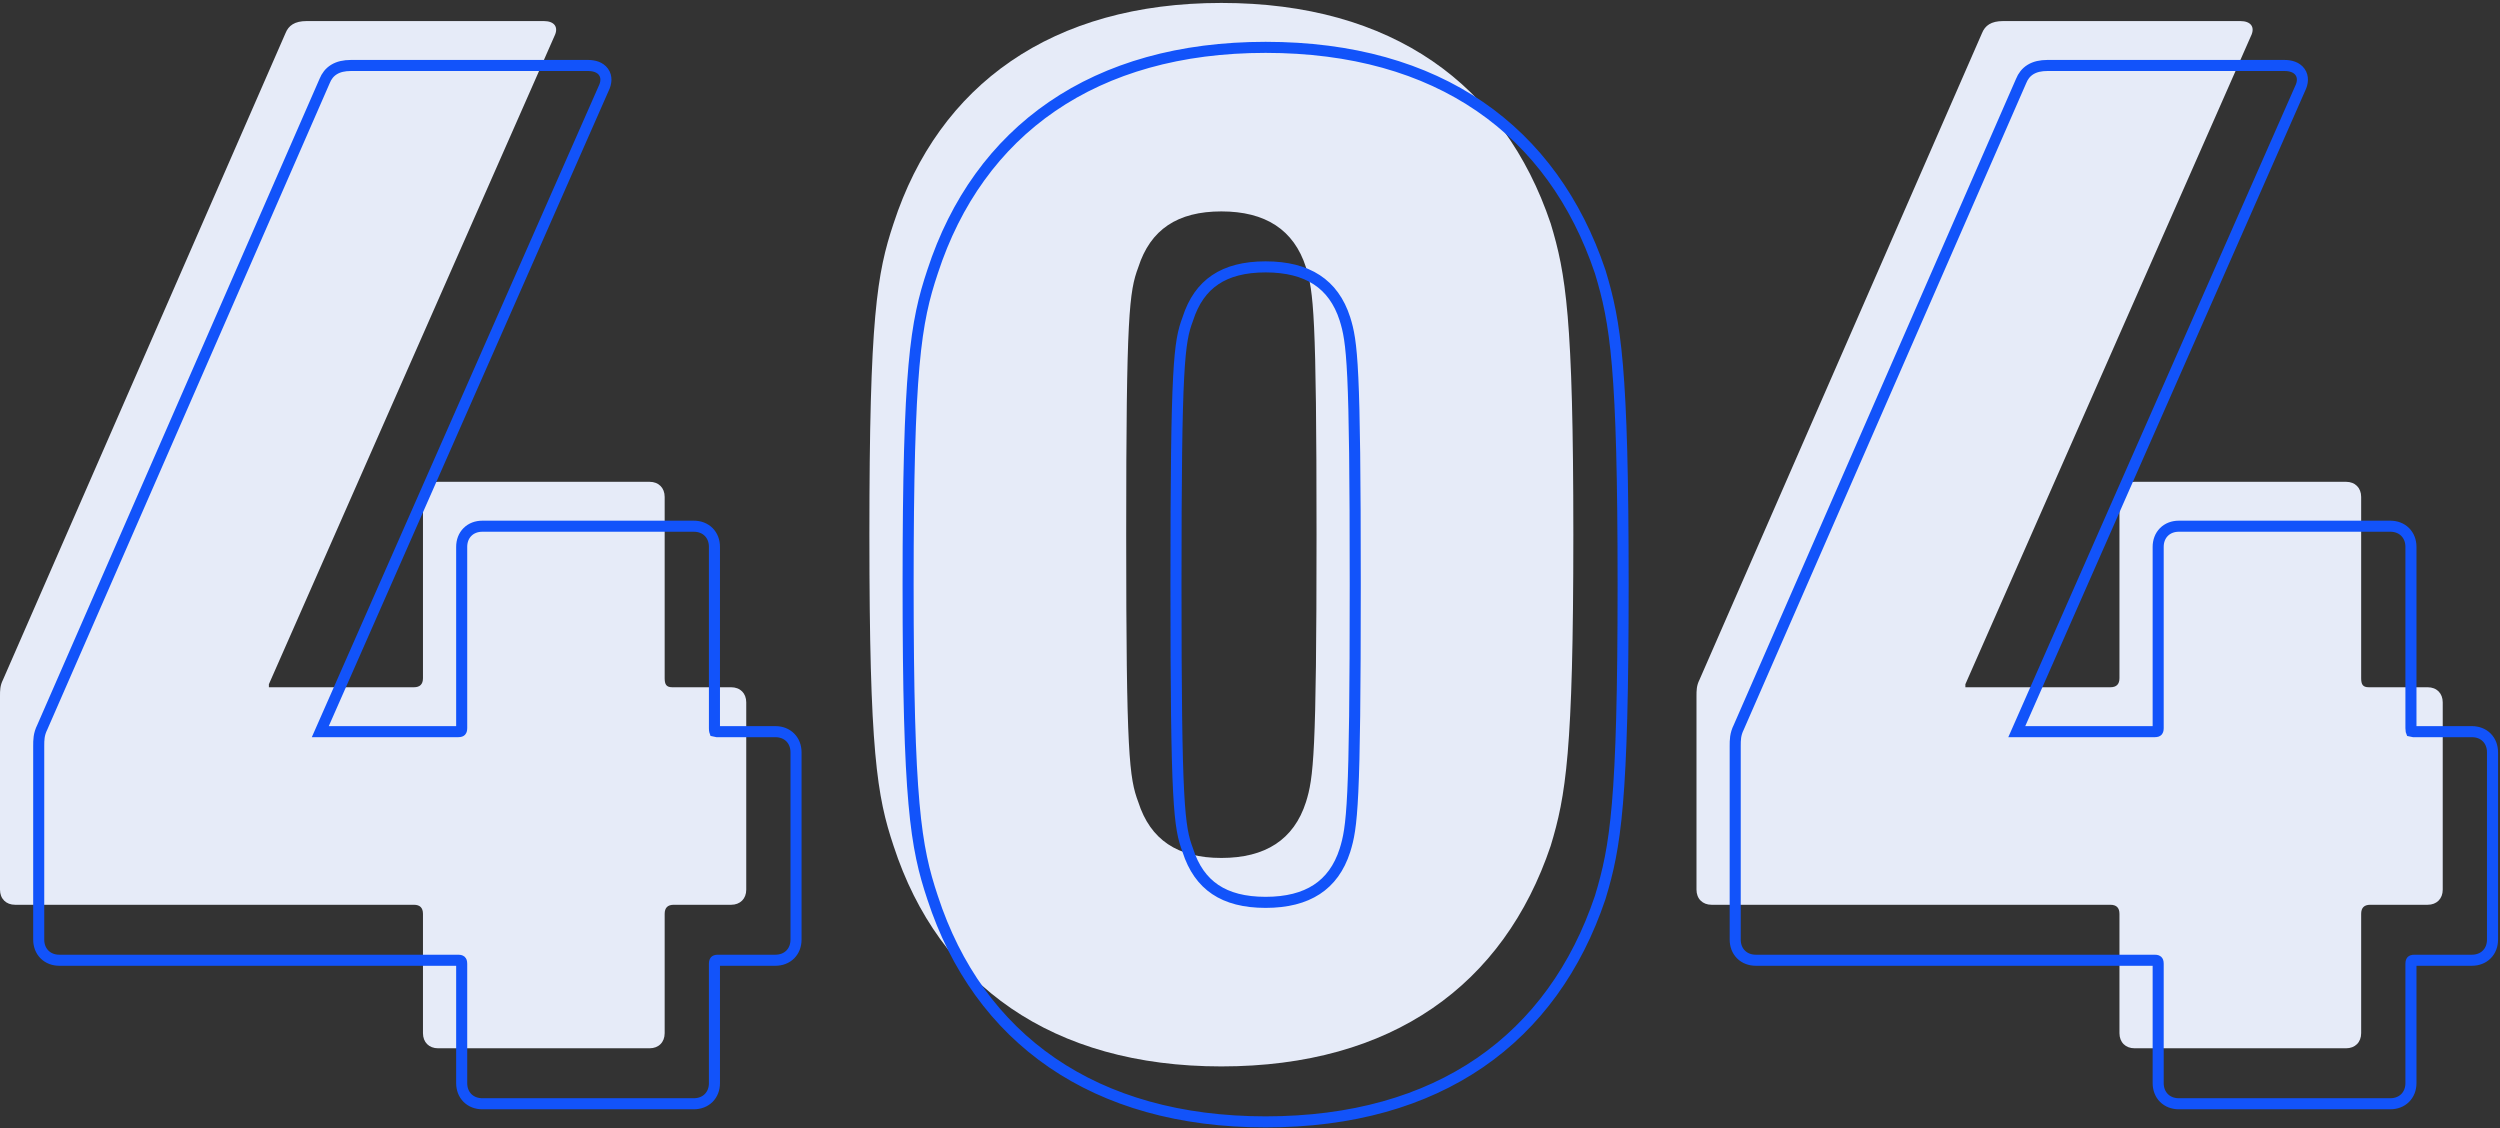 <svg width="452" height="204" viewBox="0 0 452 204" fill="none" xmlns="http://www.w3.org/2000/svg">
<rect x="0" y="0" width="452" height="204" fill="#333333" stroke="none"/>
<path d="M2.731 163.584H74.835C75.927 163.584 76.473 164.13 76.473 165.223V186.799C76.473 188.438 77.566 189.53 79.204 189.53H117.441C119.08 189.53 120.172 188.438 120.172 186.799V165.223C120.172 164.13 120.719 163.584 121.811 163.584H132.19C133.828 163.584 134.921 162.491 134.921 160.853V126.986C134.921 125.347 133.828 124.255 132.19 124.255H121.538C120.445 124.255 120.172 123.708 120.172 122.616V89.842C120.172 88.203 119.08 87.111 117.441 87.111H79.204C77.566 87.111 76.473 88.203 76.473 89.842V122.616C76.473 123.708 75.927 124.255 74.835 124.255H48.615V123.708L100.235 6.54C101.054 4.902 100.235 3.809 98.323 3.809H55.443C53.258 3.809 52.166 4.629 51.62 5.994L0.546 122.889C1.34538e-07 123.982 0 124.801 0 125.893V160.853C0 162.491 1.092 163.584 2.731 163.584Z" fill="#E6EBF8"/>
<path d="M161.556 152.932C169.75 178.059 190.234 192.808 220.823 192.808C251.685 192.808 271.896 178.059 280.363 152.932C283.094 143.919 284.46 135.999 284.46 96.67C284.46 57.341 283.094 49.42 280.363 40.407C271.896 15.28 251.685 0.532 220.823 0.532C190.234 0.532 169.75 15.28 161.556 40.407C158.552 49.42 157.186 57.341 157.186 96.67C157.186 135.999 158.552 143.919 161.556 152.932ZM205.801 145.012C204.163 140.642 203.616 136.545 203.616 96.67C203.616 56.794 204.163 52.697 205.801 48.328C207.986 41.5 212.903 38.222 220.823 38.222C228.743 38.222 233.933 41.5 236.118 48.328C237.483 52.697 238.029 56.794 238.029 96.67C238.029 136.545 237.483 140.642 236.118 145.012C233.933 151.84 228.743 155.117 220.823 155.117C212.903 155.117 207.986 151.84 205.801 145.012Z" fill="#E6EBF8"/>
<path d="M309.456 163.584H381.56C382.652 163.584 383.198 164.13 383.198 165.223V186.799C383.198 188.438 384.291 189.53 385.93 189.53H424.166C425.805 189.53 426.898 188.438 426.898 186.799V165.223C426.898 164.13 427.444 163.584 428.536 163.584H438.915C440.553 163.584 441.646 162.491 441.646 160.853V126.986C441.646 125.347 440.553 124.255 438.915 124.255H428.263C427.171 124.255 426.898 123.708 426.898 122.616V89.842C426.898 88.203 425.805 87.111 424.166 87.111H385.93C384.291 87.111 383.198 88.203 383.198 89.842V122.616C383.198 123.708 382.652 124.255 381.56 124.255H355.34V123.708L406.96 6.54C407.779 4.902 406.96 3.809 405.048 3.809H362.168C359.983 3.809 358.891 4.629 358.345 5.994L307.271 122.889C306.725 123.982 306.725 124.801 306.725 125.893V160.853C306.725 162.491 307.818 163.584 309.456 163.584Z" fill="#E6EBF8"/>
<path d="M289.315 162.266L289.32 162.251C292.099 153.081 293.46 145.024 293.46 105.698C293.46 66.372 292.099 58.316 289.32 49.146L289.315 49.131L289.311 49.117C285.017 36.375 277.727 26.216 267.556 19.251C257.39 12.287 244.414 8.561 228.823 8.561C213.367 8.561 200.392 12.288 190.226 19.251C180.057 26.216 172.764 36.375 168.607 49.123C165.545 58.308 164.186 66.384 164.186 105.698C164.186 145.012 165.545 153.089 168.606 162.274C172.764 175.022 180.057 185.181 190.226 192.146C200.392 199.109 213.367 202.836 228.823 202.836C244.414 202.836 257.39 199.109 267.556 192.146C277.727 185.18 285.017 175.022 289.311 162.28L289.315 162.266ZM214.754 153.736L214.746 153.712L214.738 153.689C213.968 151.638 213.432 149.634 213.093 143.132C212.753 136.608 212.616 125.641 212.616 105.698C212.616 85.756 212.753 74.789 213.093 68.265C213.432 61.762 213.968 59.759 214.738 57.708L214.746 57.684L214.754 57.661C215.792 54.418 217.449 52.097 219.719 50.573C221.999 49.043 224.996 48.251 228.823 48.251C232.65 48.251 235.721 49.043 238.074 50.58C240.414 52.109 242.131 54.43 243.164 57.657C243.811 59.73 244.282 61.755 244.587 68.26C244.893 74.787 245.029 85.757 245.029 105.698C245.029 125.639 244.893 136.609 244.587 143.137C244.282 149.642 243.811 151.667 243.164 153.739C242.131 156.967 240.414 159.288 238.074 160.816C235.721 162.354 232.65 163.146 228.823 163.146C224.996 163.146 221.999 162.354 219.719 160.823C217.449 159.3 215.792 156.979 214.754 153.736ZM10.731 173.612H82.835C83.227 173.612 83.337 173.71 83.356 173.729C83.376 173.749 83.473 173.859 83.473 174.251V195.828C83.473 196.874 83.826 197.824 84.517 198.515C85.208 199.206 86.158 199.559 87.204 199.559H125.441C126.488 199.559 127.438 199.206 128.128 198.515C128.819 197.824 129.172 196.874 129.172 195.828V174.251C129.172 173.859 129.27 173.749 129.289 173.729C129.309 173.71 129.419 173.612 129.811 173.612H140.19C141.236 173.612 142.186 173.259 142.877 172.569C143.567 171.878 143.921 170.928 143.921 169.881V136.015C143.921 134.968 143.567 134.018 142.877 133.327C142.186 132.637 141.236 132.283 140.19 132.283H129.538C129.37 132.283 129.279 132.265 129.237 132.252C129.23 132.234 129.221 132.203 129.211 132.158C129.188 132.046 129.172 131.883 129.172 131.645V98.87C129.172 97.824 128.819 96.874 128.128 96.183C127.438 95.492 126.488 95.139 125.441 95.139H87.204C86.158 95.139 85.208 95.492 84.517 96.183C83.826 96.874 83.473 97.824 83.473 98.87V131.645C83.473 132.037 83.376 132.147 83.356 132.167C83.337 132.186 83.227 132.283 82.835 132.283H57.908L109.14 15.993C109.628 15.005 109.754 13.9 109.117 13.008C108.503 12.149 107.423 11.838 106.323 11.838H63.443C62.232 11.838 61.215 12.064 60.395 12.565C59.567 13.071 59.034 13.801 58.697 14.636L7.64 131.495C7 132.787 7 133.802 7 134.881L7 134.922V169.881C7 170.928 7.353 171.878 8.044 172.569C8.735 173.259 9.685 173.612 10.731 173.612ZM317.456 173.612H389.56C389.952 173.612 390.062 173.71 390.082 173.729C390.101 173.749 390.198 173.859 390.198 174.251V195.828C390.198 196.874 390.552 197.824 391.242 198.515C391.933 199.206 392.883 199.559 393.93 199.559H432.166C433.213 199.559 434.163 199.206 434.854 198.515C435.544 197.824 435.898 196.874 435.898 195.828V174.251C435.898 173.859 435.995 173.749 436.014 173.729C436.034 173.71 436.144 173.612 436.536 173.612H446.915C447.961 173.612 448.911 173.259 449.602 172.569C450.293 171.878 450.646 170.928 450.646 169.881V136.015C450.646 134.968 450.293 134.018 449.602 133.327C448.911 132.637 447.961 132.283 446.915 132.283H436.263C436.095 132.283 436.004 132.265 435.962 132.252C435.955 132.234 435.946 132.203 435.936 132.158C435.913 132.046 435.898 131.883 435.898 131.645V98.87C435.898 97.824 435.544 96.874 434.854 96.183C434.163 95.492 433.213 95.139 432.166 95.139H393.93C392.883 95.139 391.933 95.492 391.242 96.183C390.552 96.874 390.198 97.824 390.198 98.87V131.645C390.198 132.037 390.101 132.147 390.082 132.167C390.062 132.186 389.952 132.283 389.56 132.283H364.633L415.866 15.993C416.353 15.005 416.479 13.9 415.842 13.008C415.229 12.149 414.148 11.838 413.048 11.838H370.168C368.957 11.838 367.94 12.064 367.121 12.565C366.292 13.071 365.759 13.801 365.422 14.636L314.365 131.494C313.725 132.787 313.725 133.802 313.725 134.881V134.922V169.881C313.725 170.928 314.078 171.878 314.769 172.569C315.46 173.259 316.41 173.612 317.456 173.612Z" stroke="#1253FA" stroke-width="2"/>
</svg>
